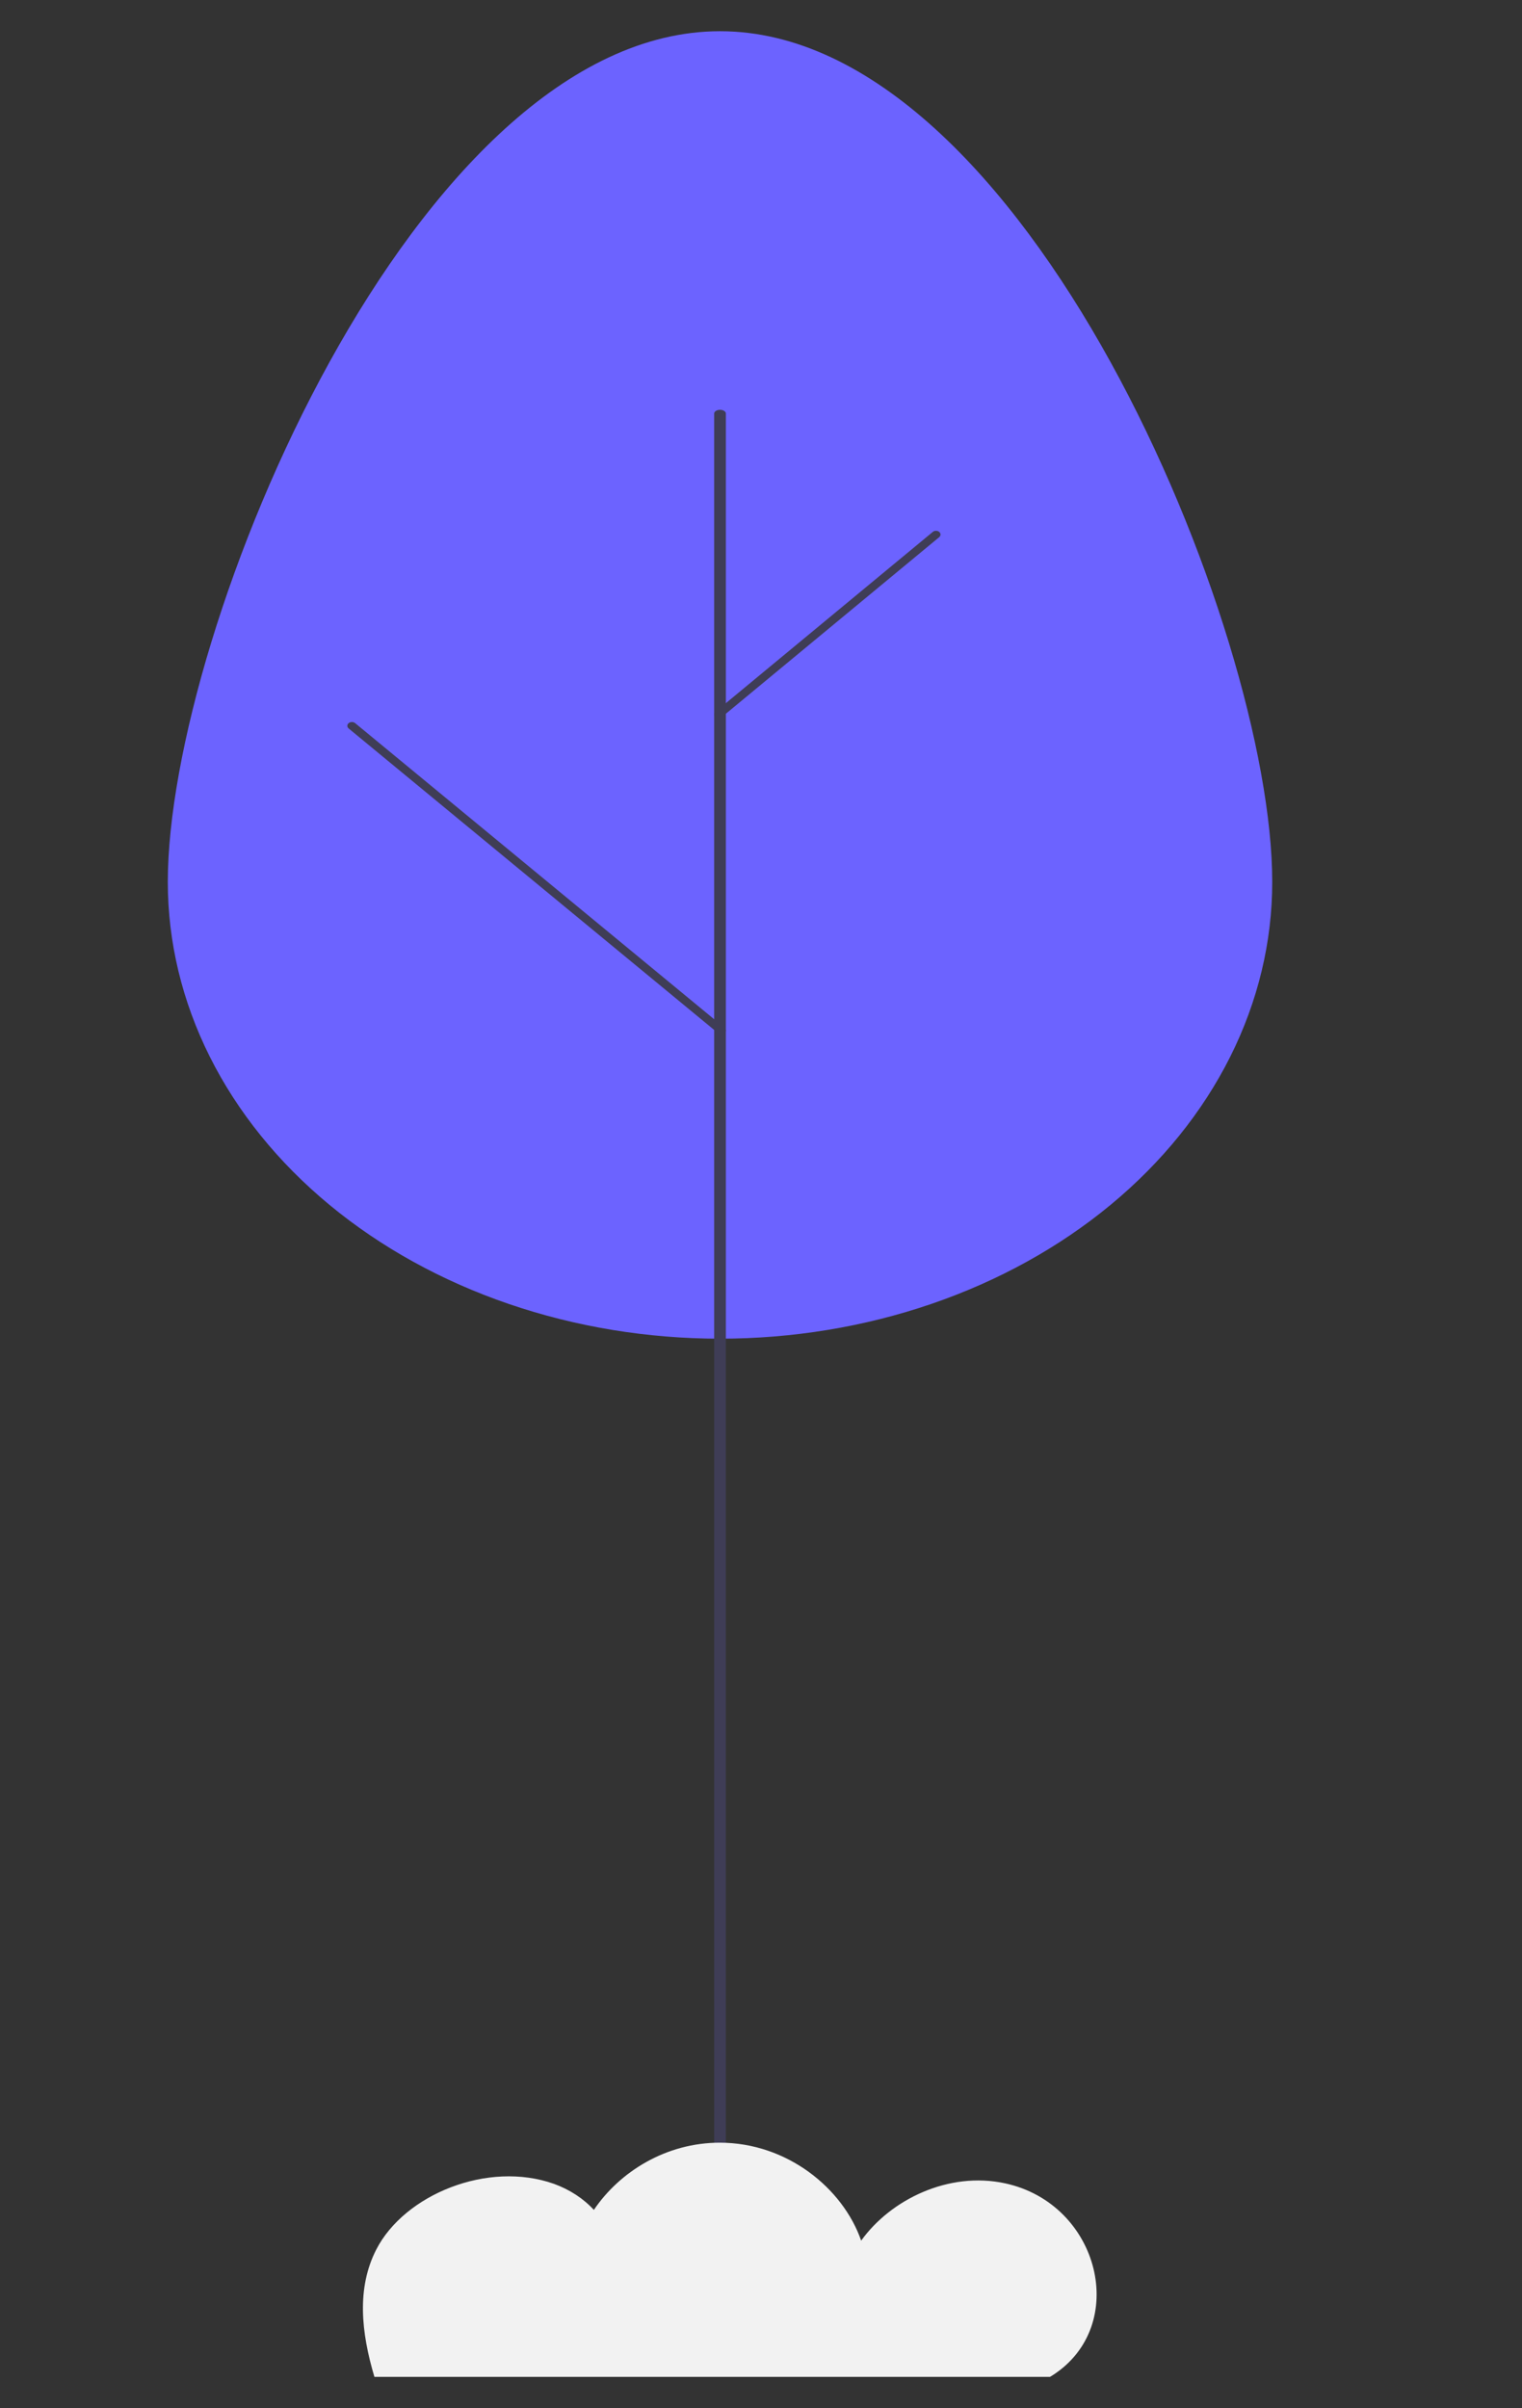 <svg width="390" height="617" viewBox="0 0 390 617" fill="none" xmlns="http://www.w3.org/2000/svg">
<rect x="0" y="0" width="390" height="617" fill="#333333" stroke="none"/>
<g id="undraw_Nature_benefits_re_kk70 1">
<path id="leaf" d="M326 225.961C326 161.341 262.648 8 184.5 8C106.352 8 43 161.341 43 225.961C42.995 241.329 46.651 256.548 53.759 270.747C60.868 284.947 71.29 297.85 84.43 308.718C97.57 319.587 113.171 328.208 130.341 334.09C147.511 339.972 165.915 343 184.5 343C203.085 343 221.489 339.972 238.659 334.09C255.829 328.208 271.43 319.587 284.57 308.718C297.71 297.85 308.132 284.947 315.241 270.747C322.349 256.548 326.005 241.329 326 225.961V225.961Z" fill="#6C63FF"/>
<path id="stick" d="M184.5 582C184.898 582 185.279 581.899 185.561 581.718C185.842 581.537 186 581.292 186 581.037V105.963C186 105.708 185.842 105.463 185.561 105.282C185.279 105.101 184.898 105 184.5 105C184.102 105 183.721 105.101 183.439 105.282C183.158 105.463 183 105.708 183 105.963V581.037C183 581.292 183.158 581.537 183.439 581.718C183.721 581.899 184.102 582 184.5 582Z" fill="#3F3D56"/>
<path id="r_branch" d="M184.157 184C184.309 184 184.459 183.975 184.6 183.927C184.74 183.879 184.868 183.808 184.975 183.719L240.666 137.631C240.881 137.451 241.001 137.208 241 136.955C240.999 136.702 240.877 136.459 240.661 136.28C240.445 136.102 240.152 136.001 239.846 136C239.541 135.999 239.247 136.099 239.03 136.277L183.339 182.365C183.177 182.499 183.067 182.67 183.022 182.856C182.978 183.041 183.001 183.234 183.088 183.409C183.176 183.584 183.324 183.733 183.514 183.839C183.704 183.944 183.928 184 184.157 184V184Z" fill="#3F3D56"/>
<path id="l_branch" d="M184.826 265C185.058 265 185.285 264.943 185.478 264.837C185.671 264.73 185.822 264.579 185.911 264.402C185.999 264.225 186.023 264.031 185.977 263.843C185.932 263.655 185.82 263.482 185.656 263.347L90.999 185.279C90.778 185.099 90.48 184.999 90.17 185C89.86 185.001 89.563 185.103 89.344 185.284C89.125 185.464 89.001 185.709 89 185.965C88.999 186.221 89.121 186.466 89.338 186.648L183.995 264.716C184.104 264.806 184.234 264.878 184.376 264.926C184.519 264.975 184.672 265 184.826 265V265Z" fill="#3F3D56"/>
<path id="grass" d="M269.668 608.629C269.467 608.758 269.254 608.874 269.05 609H95.939C92.547 597.636 91.35 586.259 96.416 576.38C103.635 562.302 125 553.514 141.985 559.56C146.01 561.031 149.515 563.325 152.172 566.225C158.81 556.4 170.717 548.992 184.461 549C201.68 549.01 215.996 560.654 220.668 574.103C228.191 563.603 243.052 556.264 257.576 559.421C281.87 564.701 289.543 595.928 269.668 608.629Z" fill="#F2F2F2"/>
</g>
</svg>
